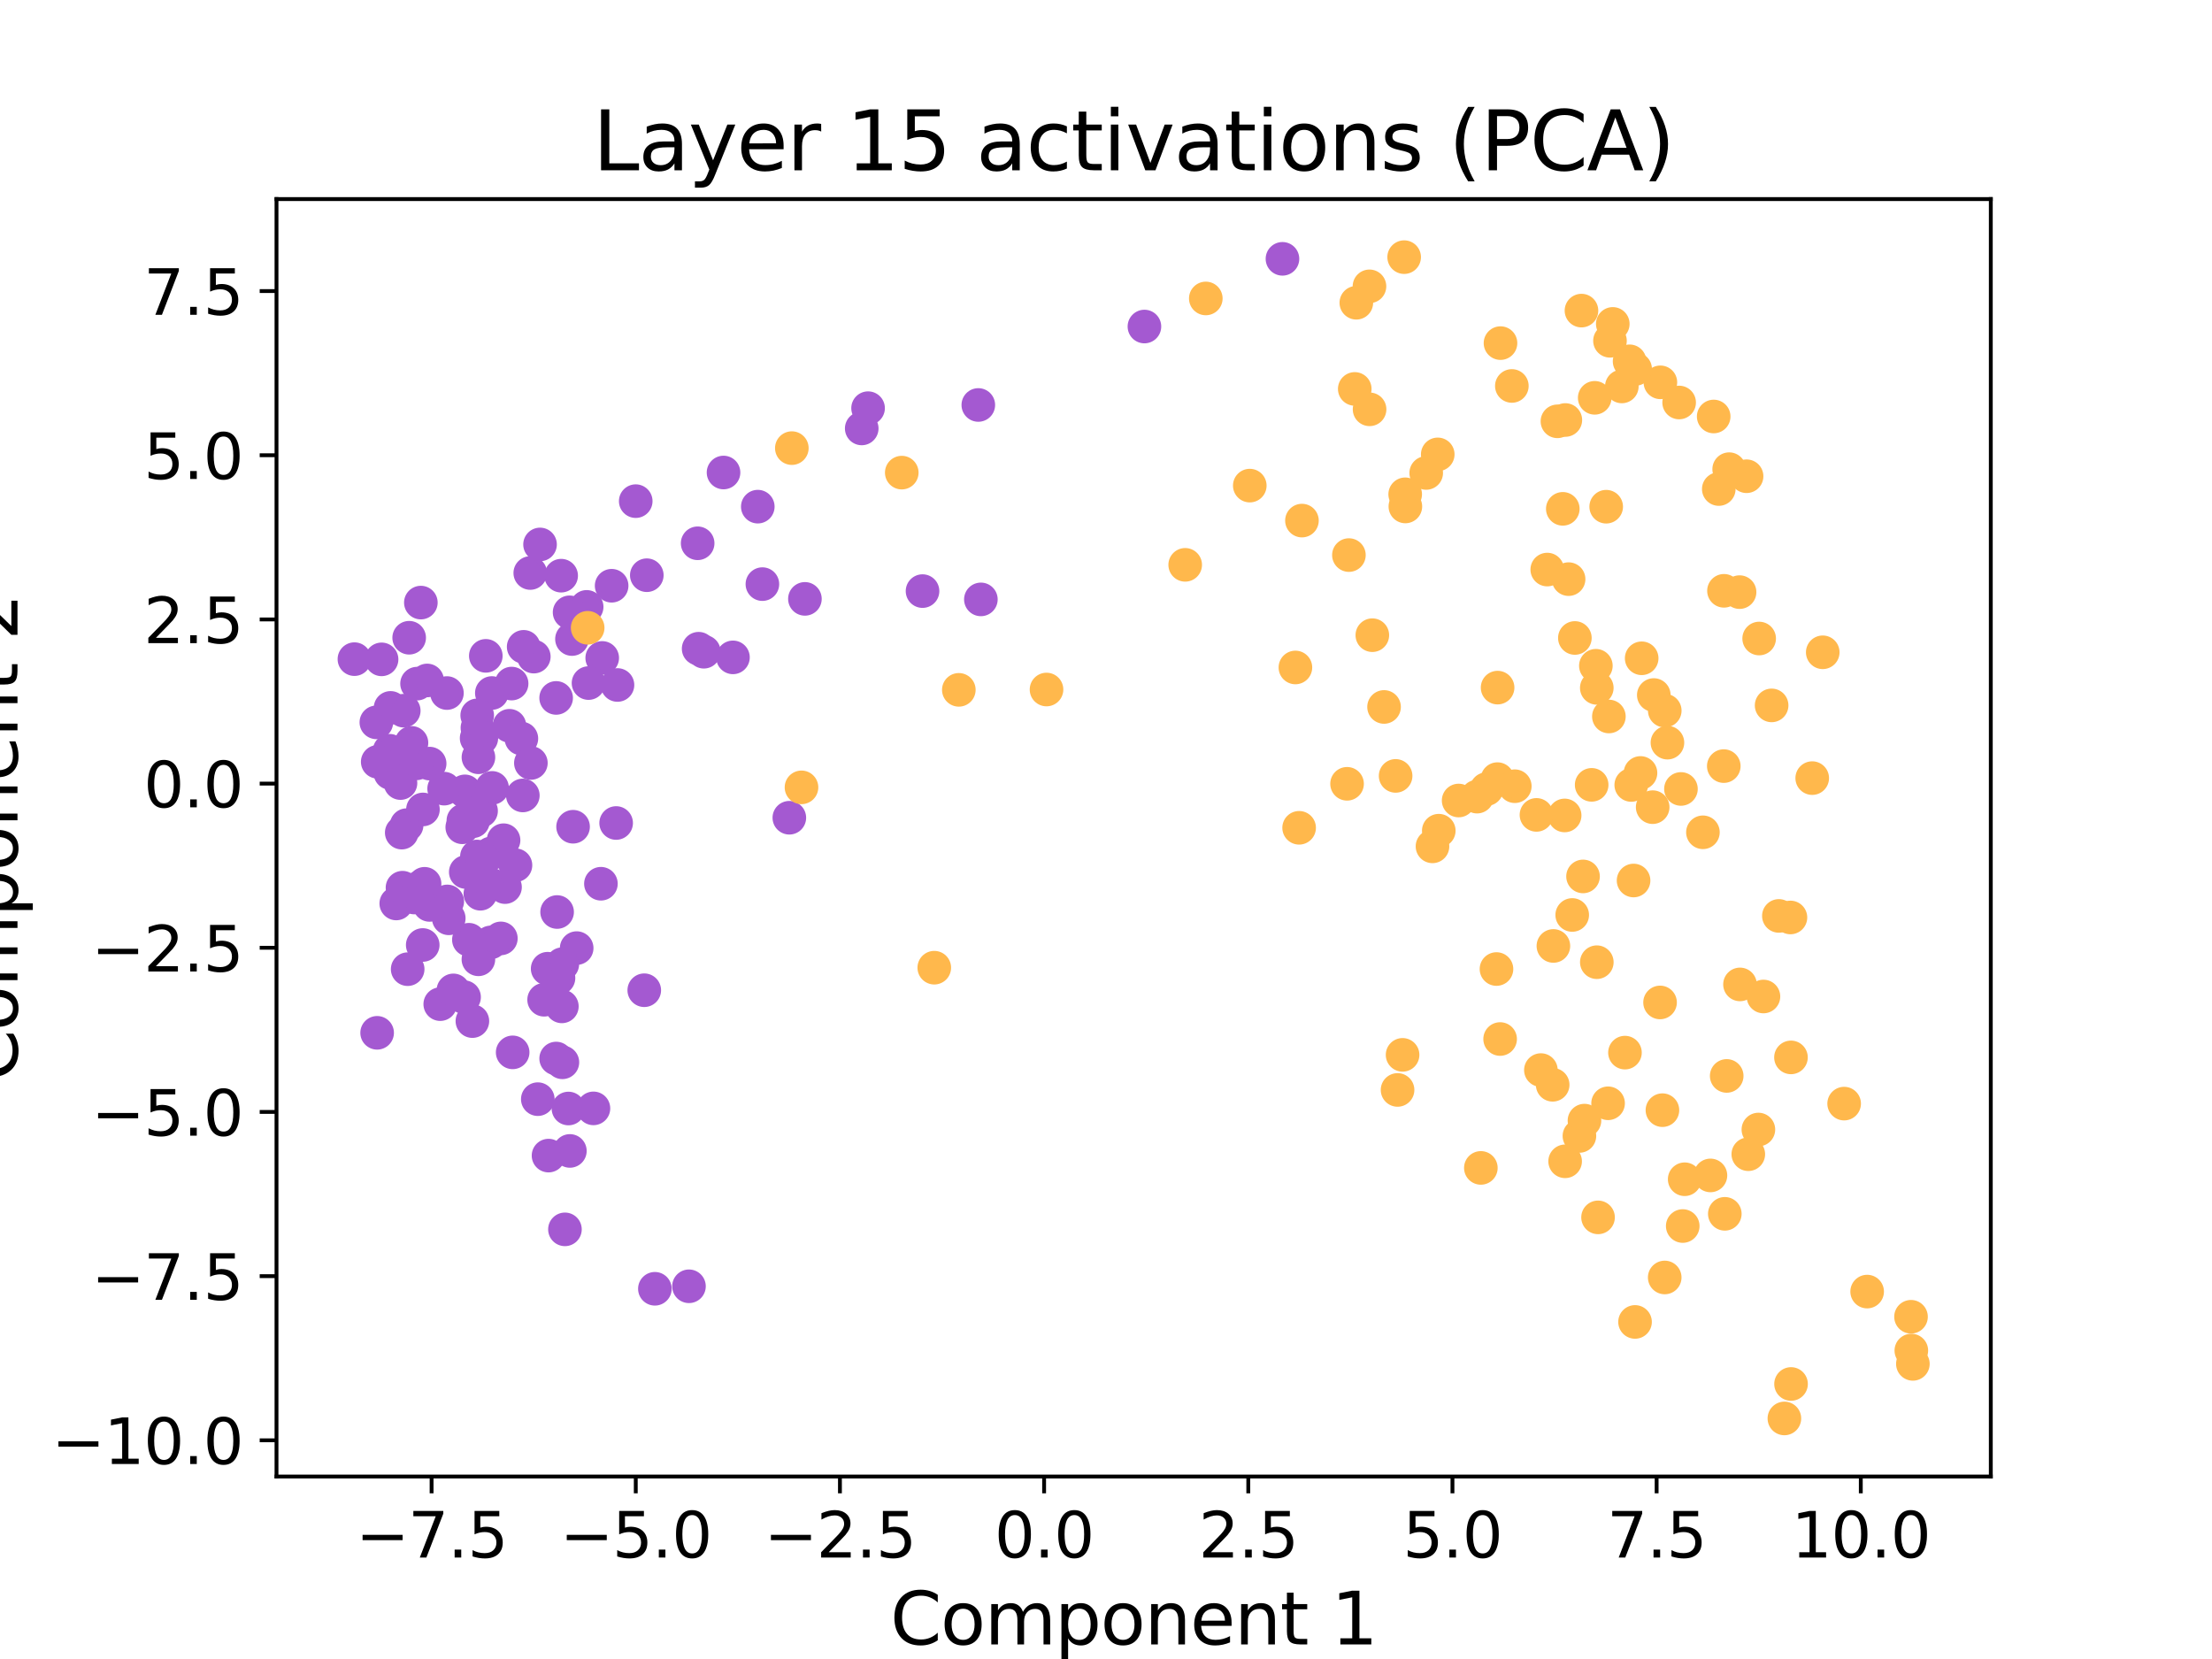 <?xml version="1.0" encoding="utf-8" standalone="no"?>
<!DOCTYPE svg PUBLIC "-//W3C//DTD SVG 1.1//EN"
  "http://www.w3.org/Graphics/SVG/1.1/DTD/svg11.dtd">
<svg xmlns:xlink="http://www.w3.org/1999/xlink" width="460.8pt" height="345.6pt" viewBox="0 0 460.8 345.6" xmlns="http://www.w3.org/2000/svg" version="1.1">
 <defs>
  <style type="text/css">*{stroke-linejoin: round; stroke-linecap: butt}</style>
 </defs>
 <g id="figure_1">
  <g id="patch_1">
   <path d="M 0 345.6 
L 460.8 345.6 
L 460.8 0 
L 0 0 
L 0 345.6 
z
" style="fill: none; opacity: 0"/>
  </g>
  <g id="axes_1">
   <g id="patch_2">
    <path d="M 57.6 307.584 
L 414.72 307.584 
L 414.72 41.472 
L 57.6 41.472 
L 57.6 307.584 
z
" style="fill: none"/>
   </g>
   <g id="PathCollection_1">
    <defs>
     <path id="meb4330d6ab" d="M 0 3 
C 0.796 3 1.559 2.684 2.121 2.121 
C 2.684 1.559 3 0.796 3 0 
C 3 -0.796 2.684 -1.559 2.121 -2.121 
C 1.559 -2.684 0.796 -3 0 -3 
C -0.796 -3 -1.559 -2.684 -2.121 -2.121 
C -2.684 -1.559 -3 -0.796 -3 0 
C -3 0.796 -2.684 1.559 -2.121 2.121 
C -1.559 2.684 -0.796 3 0 3 
z
" style="stroke: #a459d1"/>
    </defs>
    <g clip-path="url(#p51e35eb776)">
     <use xlink:href="#meb4330d6ab" x="97.677" y="195.766" style="fill: #a459d1; stroke: #a459d1"/>
     <use xlink:href="#meb4330d6ab" x="111.203" y="136.785" style="fill: #a459d1; stroke: #a459d1"/>
     <use xlink:href="#meb4330d6ab" x="88.867" y="186.98" style="fill: #a459d1; stroke: #a459d1"/>
     <use xlink:href="#meb4330d6ab" x="106.578" y="142.4" style="fill: #a459d1; stroke: #a459d1"/>
     <use xlink:href="#meb4330d6ab" x="96.676" y="207.724" style="fill: #a459d1; stroke: #a459d1"/>
     <use xlink:href="#meb4330d6ab" x="164.433" y="170.351" style="fill: #a459d1; stroke: #a459d1"/>
     <use xlink:href="#meb4330d6ab" x="117.157" y="221.298" style="fill: #a459d1; stroke: #a459d1"/>
     <use xlink:href="#meb4330d6ab" x="99.29" y="153.778" style="fill: #a459d1; stroke: #a459d1"/>
     <use xlink:href="#meb4330d6ab" x="96.298" y="172.338" style="fill: #a459d1; stroke: #a459d1"/>
     <use xlink:href="#meb4330d6ab" x="122.213" y="126.424" style="fill: #a459d1; stroke: #a459d1"/>
     <use xlink:href="#meb4330d6ab" x="102.458" y="144.368" style="fill: #a459d1; stroke: #a459d1"/>
     <use xlink:href="#meb4330d6ab" x="102.222" y="196.325" style="fill: #a459d1; stroke: #a459d1"/>
     <use xlink:href="#meb4330d6ab" x="167.679" y="124.756" style="fill: #a459d1; stroke: #a459d1"/>
     <use xlink:href="#meb4330d6ab" x="89.503" y="159.072" style="fill: #a459d1; stroke: #a459d1"/>
     <use xlink:href="#meb4330d6ab" x="117.045" y="209.647" style="fill: #a459d1; stroke: #a459d1"/>
     <use xlink:href="#meb4330d6ab" x="78.401" y="150.48" style="fill: #a459d1; stroke: #a459d1"/>
     <use xlink:href="#meb4330d6ab" x="93.486" y="191.302" style="fill: #a459d1; stroke: #a459d1"/>
     <use xlink:href="#meb4330d6ab" x="117.688" y="256.097" style="fill: #a459d1; stroke: #a459d1"/>
     <use xlink:href="#meb4330d6ab" x="99.66" y="199.841" style="fill: #a459d1; stroke: #a459d1"/>
     <use xlink:href="#meb4330d6ab" x="91.712" y="209.181" style="fill: #a459d1; stroke: #a459d1"/>
     <use xlink:href="#meb4330d6ab" x="118.658" y="127.557" style="fill: #a459d1; stroke: #a459d1"/>
     <use xlink:href="#meb4330d6ab" x="145.333" y="113.176" style="fill: #a459d1; stroke: #a459d1"/>
     <use xlink:href="#meb4330d6ab" x="132.435" y="104.398" style="fill: #a459d1; stroke: #a459d1"/>
     <use xlink:href="#meb4330d6ab" x="104.34" y="195.485" style="fill: #a459d1; stroke: #a459d1"/>
     <use xlink:href="#meb4330d6ab" x="106.125" y="151.193" style="fill: #a459d1; stroke: #a459d1"/>
     <use xlink:href="#meb4330d6ab" x="122.6" y="142.297" style="fill: #a459d1; stroke: #a459d1"/>
     <use xlink:href="#meb4330d6ab" x="179.513" y="89.252" style="fill: #a459d1; stroke: #a459d1"/>
     <use xlink:href="#meb4330d6ab" x="267.161" y="53.919" style="fill: #a459d1; stroke: #a459d1"/>
     <use xlink:href="#meb4330d6ab" x="81.36" y="147.467" style="fill: #a459d1; stroke: #a459d1"/>
     <use xlink:href="#meb4330d6ab" x="125.453" y="137.061" style="fill: #a459d1; stroke: #a459d1"/>
     <use xlink:href="#meb4330d6ab" x="125.183" y="184.099" style="fill: #a459d1; stroke: #a459d1"/>
     <use xlink:href="#meb4330d6ab" x="106.798" y="219.226" style="fill: #a459d1; stroke: #a459d1"/>
     <use xlink:href="#meb4330d6ab" x="157.862" y="105.544" style="fill: #a459d1; stroke: #a459d1"/>
     <use xlink:href="#meb4330d6ab" x="93.104" y="144.374" style="fill: #a459d1; stroke: #a459d1"/>
     <use xlink:href="#meb4330d6ab" x="113.349" y="208.266" style="fill: #a459d1; stroke: #a459d1"/>
     <use xlink:href="#meb4330d6ab" x="98.408" y="212.715" style="fill: #a459d1; stroke: #a459d1"/>
     <use xlink:href="#meb4330d6ab" x="84.109" y="148.053" style="fill: #a459d1; stroke: #a459d1"/>
     <use xlink:href="#meb4330d6ab" x="86.879" y="142.413" style="fill: #a459d1; stroke: #a459d1"/>
     <use xlink:href="#meb4330d6ab" x="118.415" y="230.923" style="fill: #a459d1; stroke: #a459d1"/>
     <use xlink:href="#meb4330d6ab" x="93.173" y="187.785" style="fill: #a459d1; stroke: #a459d1"/>
     <use xlink:href="#meb4330d6ab" x="238.405" y="68.023" style="fill: #a459d1; stroke: #a459d1"/>
     <use xlink:href="#meb4330d6ab" x="152.69" y="136.942" style="fill: #a459d1; stroke: #a459d1"/>
     <use xlink:href="#meb4330d6ab" x="87.672" y="125.53" style="fill: #a459d1; stroke: #a459d1"/>
     <use xlink:href="#meb4330d6ab" x="114.086" y="201.802" style="fill: #a459d1; stroke: #a459d1"/>
     <use xlink:href="#meb4330d6ab" x="119.151" y="133.126" style="fill: #a459d1; stroke: #a459d1"/>
     <use xlink:href="#meb4330d6ab" x="192.18" y="123.137" style="fill: #a459d1; stroke: #a459d1"/>
     <use xlink:href="#meb4330d6ab" x="99.412" y="149.024" style="fill: #a459d1; stroke: #a459d1"/>
     <use xlink:href="#meb4330d6ab" x="99.457" y="151.623" style="fill: #a459d1; stroke: #a459d1"/>
     <use xlink:href="#meb4330d6ab" x="115.854" y="145.391" style="fill: #a459d1; stroke: #a459d1"/>
     <use xlink:href="#meb4330d6ab" x="73.833" y="137.312" style="fill: #a459d1; stroke: #a459d1"/>
     <use xlink:href="#meb4330d6ab" x="101.203" y="136.625" style="fill: #a459d1; stroke: #a459d1"/>
     <use xlink:href="#meb4330d6ab" x="204.334" y="124.866" style="fill: #a459d1; stroke: #a459d1"/>
     <use xlink:href="#meb4330d6ab" x="97.028" y="181.655" style="fill: #a459d1; stroke: #a459d1"/>
     <use xlink:href="#meb4330d6ab" x="134.212" y="206.284" style="fill: #a459d1; stroke: #a459d1"/>
     <use xlink:href="#meb4330d6ab" x="107.382" y="180.241" style="fill: #a459d1; stroke: #a459d1"/>
     <use xlink:href="#meb4330d6ab" x="96.852" y="164.855" style="fill: #a459d1; stroke: #a459d1"/>
     <use xlink:href="#meb4330d6ab" x="100.067" y="186.185" style="fill: #a459d1; stroke: #a459d1"/>
     <use xlink:href="#meb4330d6ab" x="84.925" y="201.897" style="fill: #a459d1; stroke: #a459d1"/>
     <use xlink:href="#meb4330d6ab" x="127.415" y="122.02" style="fill: #a459d1; stroke: #a459d1"/>
     <use xlink:href="#meb4330d6ab" x="128.355" y="171.447" style="fill: #a459d1; stroke: #a459d1"/>
     <use xlink:href="#meb4330d6ab" x="89.48" y="188.511" style="fill: #a459d1; stroke: #a459d1"/>
     <use xlink:href="#meb4330d6ab" x="81.324" y="161.029" style="fill: #a459d1; stroke: #a459d1"/>
     <use xlink:href="#meb4330d6ab" x="110.592" y="158.943" style="fill: #a459d1; stroke: #a459d1"/>
     <use xlink:href="#meb4330d6ab" x="203.8" y="84.363" style="fill: #a459d1; stroke: #a459d1"/>
     <use xlink:href="#meb4330d6ab" x="78.563" y="215.155" style="fill: #a459d1; stroke: #a459d1"/>
     <use xlink:href="#meb4330d6ab" x="81.16" y="156.396" style="fill: #a459d1; stroke: #a459d1"/>
     <use xlink:href="#meb4330d6ab" x="110.465" y="119.367" style="fill: #a459d1; stroke: #a459d1"/>
     <use xlink:href="#meb4330d6ab" x="94.447" y="206.317" style="fill: #a459d1; stroke: #a459d1"/>
     <use xlink:href="#meb4330d6ab" x="112.501" y="113.419" style="fill: #a459d1; stroke: #a459d1"/>
     <use xlink:href="#meb4330d6ab" x="96.528" y="170.932" style="fill: #a459d1; stroke: #a459d1"/>
     <use xlink:href="#meb4330d6ab" x="108.613" y="153.85" style="fill: #a459d1; stroke: #a459d1"/>
     <use xlink:href="#meb4330d6ab" x="116.056" y="189.989" style="fill: #a459d1; stroke: #a459d1"/>
     <use xlink:href="#meb4330d6ab" x="115.858" y="220.511" style="fill: #a459d1; stroke: #a459d1"/>
     <use xlink:href="#meb4330d6ab" x="180.837" y="85.03" style="fill: #a459d1; stroke: #a459d1"/>
     <use xlink:href="#meb4330d6ab" x="88.062" y="196.86" style="fill: #a459d1; stroke: #a459d1"/>
     <use xlink:href="#meb4330d6ab" x="78.686" y="158.701" style="fill: #a459d1; stroke: #a459d1"/>
     <use xlink:href="#meb4330d6ab" x="145.54" y="135.14" style="fill: #a459d1; stroke: #a459d1"/>
     <use xlink:href="#meb4330d6ab" x="112.034" y="228.975" style="fill: #a459d1; stroke: #a459d1"/>
     <use xlink:href="#meb4330d6ab" x="85.238" y="132.853" style="fill: #a459d1; stroke: #a459d1"/>
     <use xlink:href="#meb4330d6ab" x="99.348" y="178.426" style="fill: #a459d1; stroke: #a459d1"/>
     <use xlink:href="#meb4330d6ab" x="123.626" y="230.895" style="fill: #a459d1; stroke: #a459d1"/>
     <use xlink:href="#meb4330d6ab" x="102.51" y="164.134" style="fill: #a459d1; stroke: #a459d1"/>
     <use xlink:href="#meb4330d6ab" x="84.71" y="171.894" style="fill: #a459d1; stroke: #a459d1"/>
     <use xlink:href="#meb4330d6ab" x="98.537" y="171.077" style="fill: #a459d1; stroke: #a459d1"/>
     <use xlink:href="#meb4330d6ab" x="100.273" y="153.771" style="fill: #a459d1; stroke: #a459d1"/>
     <use xlink:href="#meb4330d6ab" x="83.689" y="173.451" style="fill: #a459d1; stroke: #a459d1"/>
     <use xlink:href="#meb4330d6ab" x="100.217" y="168.925" style="fill: #a459d1; stroke: #a459d1"/>
     <use xlink:href="#meb4330d6ab" x="143.526" y="267.957" style="fill: #a459d1; stroke: #a459d1"/>
     <use xlink:href="#meb4330d6ab" x="116.899" y="119.923" style="fill: #a459d1; stroke: #a459d1"/>
     <use xlink:href="#meb4330d6ab" x="79.49" y="137.356" style="fill: #a459d1; stroke: #a459d1"/>
     <use xlink:href="#meb4330d6ab" x="99.667" y="157.755" style="fill: #a459d1; stroke: #a459d1"/>
     <use xlink:href="#meb4330d6ab" x="128.632" y="142.696" style="fill: #a459d1; stroke: #a459d1"/>
     <use xlink:href="#meb4330d6ab" x="134.741" y="119.828" style="fill: #a459d1; stroke: #a459d1"/>
     <use xlink:href="#meb4330d6ab" x="119.383" y="172.226" style="fill: #a459d1; stroke: #a459d1"/>
     <use xlink:href="#meb4330d6ab" x="88.983" y="141.752" style="fill: #a459d1; stroke: #a459d1"/>
     <use xlink:href="#meb4330d6ab" x="120.133" y="197.508" style="fill: #a459d1; stroke: #a459d1"/>
     <use xlink:href="#meb4330d6ab" x="105.206" y="184.799" style="fill: #a459d1; stroke: #a459d1"/>
     <use xlink:href="#meb4330d6ab" x="146.623" y="135.768" style="fill: #a459d1; stroke: #a459d1"/>
     <use xlink:href="#meb4330d6ab" x="150.725" y="98.433" style="fill: #a459d1; stroke: #a459d1"/>
     <use xlink:href="#meb4330d6ab" x="88.445" y="184.11" style="fill: #a459d1; stroke: #a459d1"/>
     <use xlink:href="#meb4330d6ab" x="82.549" y="188.21" style="fill: #a459d1; stroke: #a459d1"/>
     <use xlink:href="#meb4330d6ab" x="116.345" y="203.749" style="fill: #a459d1; stroke: #a459d1"/>
     <use xlink:href="#meb4330d6ab" x="102.28" y="177.792" style="fill: #a459d1; stroke: #a459d1"/>
     <use xlink:href="#meb4330d6ab" x="87.216" y="184.958" style="fill: #a459d1; stroke: #a459d1"/>
     <use xlink:href="#meb4330d6ab" x="83.847" y="184.924" style="fill: #a459d1; stroke: #a459d1"/>
     <use xlink:href="#meb4330d6ab" x="88.109" y="168.623" style="fill: #a459d1; stroke: #a459d1"/>
     <use xlink:href="#meb4330d6ab" x="86.282" y="186.966" style="fill: #a459d1; stroke: #a459d1"/>
     <use xlink:href="#meb4330d6ab" x="109.089" y="134.746" style="fill: #a459d1; stroke: #a459d1"/>
     <use xlink:href="#meb4330d6ab" x="108.915" y="165.705" style="fill: #a459d1; stroke: #a459d1"/>
     <use xlink:href="#meb4330d6ab" x="86.742" y="159.024" style="fill: #a459d1; stroke: #a459d1"/>
     <use xlink:href="#meb4330d6ab" x="117.141" y="200.857" style="fill: #a459d1; stroke: #a459d1"/>
     <use xlink:href="#meb4330d6ab" x="158.821" y="121.683" style="fill: #a459d1; stroke: #a459d1"/>
     <use xlink:href="#meb4330d6ab" x="136.425" y="268.477" style="fill: #a459d1; stroke: #a459d1"/>
     <use xlink:href="#meb4330d6ab" x="102.229" y="184.236" style="fill: #a459d1; stroke: #a459d1"/>
     <use xlink:href="#meb4330d6ab" x="104.902" y="175.032" style="fill: #a459d1; stroke: #a459d1"/>
     <use xlink:href="#meb4330d6ab" x="118.717" y="239.761" style="fill: #a459d1; stroke: #a459d1"/>
     <use xlink:href="#meb4330d6ab" x="114.268" y="240.734" style="fill: #a459d1; stroke: #a459d1"/>
     <use xlink:href="#meb4330d6ab" x="85.716" y="154.75" style="fill: #a459d1; stroke: #a459d1"/>
     <use xlink:href="#meb4330d6ab" x="83.429" y="163.127" style="fill: #a459d1; stroke: #a459d1"/>
     <use xlink:href="#meb4330d6ab" x="92.522" y="164.29" style="fill: #a459d1; stroke: #a459d1"/>
    </g>
   </g>
   <g id="PathCollection_2">
    <defs>
     <path id="m30cbdab232" d="M 0 3 
C 0.796 3 1.559 2.684 2.121 2.121 
C 2.684 1.559 3 0.796 3 0 
C 3 -0.796 2.684 -1.559 2.121 -2.121 
C 1.559 -2.684 0.796 -3 0 -3 
C -0.796 -3 -1.559 -2.684 -2.121 -2.121 
C -2.684 -1.559 -3 -0.796 -3 0 
C -3 0.796 -2.684 1.559 -2.121 2.121 
C -1.559 2.684 -0.796 3 0 3 
z
" style="stroke: #ffb84c"/>
    </defs>
    <g clip-path="url(#p51e35eb776)">
     <use xlink:href="#m30cbdab232" x="303.861" y="166.761" style="fill: #ffb84c; stroke: #ffb84c"/>
     <use xlink:href="#m30cbdab232" x="344.282" y="168.146" style="fill: #ffb84c; stroke: #ffb84c"/>
     <use xlink:href="#m30cbdab232" x="332.449" y="138.691" style="fill: #ffb84c; stroke: #ffb84c"/>
     <use xlink:href="#m30cbdab232" x="280.617" y="163.28" style="fill: #ffb84c; stroke: #ffb84c"/>
     <use xlink:href="#m30cbdab232" x="367.359" y="207.59" style="fill: #ffb84c; stroke: #ffb84c"/>
     <use xlink:href="#m30cbdab232" x="332.646" y="200.444" style="fill: #ffb84c; stroke: #ffb84c"/>
     <use xlink:href="#m30cbdab232" x="346.791" y="266.12" style="fill: #ffb84c; stroke: #ffb84c"/>
     <use xlink:href="#m30cbdab232" x="344.515" y="144.788" style="fill: #ffb84c; stroke: #ffb84c"/>
     <use xlink:href="#m30cbdab232" x="345.888" y="79.646" style="fill: #ffb84c; stroke: #ffb84c"/>
     <use xlink:href="#m30cbdab232" x="299.507" y="94.657" style="fill: #ffb84c; stroke: #ffb84c"/>
     <use xlink:href="#m30cbdab232" x="269.857" y="139.046" style="fill: #ffb84c; stroke: #ffb84c"/>
     <use xlink:href="#m30cbdab232" x="398.165" y="281.346" style="fill: #ffb84c; stroke: #ffb84c"/>
     <use xlink:href="#m30cbdab232" x="340.631" y="76.872" style="fill: #ffb84c; stroke: #ffb84c"/>
     <use xlink:href="#m30cbdab232" x="325.944" y="169.871" style="fill: #ffb84c; stroke: #ffb84c"/>
     <use xlink:href="#m30cbdab232" x="334.993" y="229.835" style="fill: #ffb84c; stroke: #ffb84c"/>
     <use xlink:href="#m30cbdab232" x="329.776" y="182.576" style="fill: #ffb84c; stroke: #ffb84c"/>
     <use xlink:href="#m30cbdab232" x="323.451" y="225.981" style="fill: #ffb84c; stroke: #ffb84c"/>
     <use xlink:href="#m30cbdab232" x="371.72" y="295.488" style="fill: #ffb84c; stroke: #ffb84c"/>
     <use xlink:href="#m30cbdab232" x="362.472" y="205.072" style="fill: #ffb84c; stroke: #ffb84c"/>
     <use xlink:href="#m30cbdab232" x="330.073" y="233.447" style="fill: #ffb84c; stroke: #ffb84c"/>
     <use xlink:href="#m30cbdab232" x="335.972" y="67.476" style="fill: #ffb84c; stroke: #ffb84c"/>
     <use xlink:href="#m30cbdab232" x="285.308" y="85.269" style="fill: #ffb84c; stroke: #ffb84c"/>
     <use xlink:href="#m30cbdab232" x="282.22" y="81.021" style="fill: #ffb84c; stroke: #ffb84c"/>
     <use xlink:href="#m30cbdab232" x="260.353" y="101.162" style="fill: #ffb84c; stroke: #ffb84c"/>
     <use xlink:href="#m30cbdab232" x="292.727" y="102.971" style="fill: #ffb84c; stroke: #ffb84c"/>
     <use xlink:href="#m30cbdab232" x="329.449" y="64.705" style="fill: #ffb84c; stroke: #ffb84c"/>
     <use xlink:href="#m30cbdab232" x="285.287" y="59.65" style="fill: #ffb84c; stroke: #ffb84c"/>
     <use xlink:href="#m30cbdab232" x="292.512" y="53.568" style="fill: #ffb84c; stroke: #ffb84c"/>
     <use xlink:href="#m30cbdab232" x="122.423" y="130.781" style="fill: #ffb84c; stroke: #ffb84c"/>
     <use xlink:href="#m30cbdab232" x="359.095" y="159.593" style="fill: #ffb84c; stroke: #ffb84c"/>
     <use xlink:href="#m30cbdab232" x="311.943" y="162.306" style="fill: #ffb84c; stroke: #ffb84c"/>
     <use xlink:href="#m30cbdab232" x="338.509" y="219.279" style="fill: #ffb84c; stroke: #ffb84c"/>
     <use xlink:href="#m30cbdab232" x="285.882" y="132.321" style="fill: #ffb84c; stroke: #ffb84c"/>
     <use xlink:href="#m30cbdab232" x="320.073" y="169.757" style="fill: #ffb84c; stroke: #ffb84c"/>
     <use xlink:href="#m30cbdab232" x="194.627" y="201.588" style="fill: #ffb84c; stroke: #ffb84c"/>
     <use xlink:href="#m30cbdab232" x="270.632" y="172.446" style="fill: #ffb84c; stroke: #ffb84c"/>
     <use xlink:href="#m30cbdab232" x="332.641" y="143.297" style="fill: #ffb84c; stroke: #ffb84c"/>
     <use xlink:href="#m30cbdab232" x="326.768" y="120.644" style="fill: #ffb84c; stroke: #ffb84c"/>
     <use xlink:href="#m30cbdab232" x="340.609" y="275.384" style="fill: #ffb84c; stroke: #ffb84c"/>
     <use xlink:href="#m30cbdab232" x="370.573" y="190.804" style="fill: #ffb84c; stroke: #ffb84c"/>
     <use xlink:href="#m30cbdab232" x="282.548" y="63.071" style="fill: #ffb84c; stroke: #ffb84c"/>
     <use xlink:href="#m30cbdab232" x="326.089" y="87.494" style="fill: #ffb84c; stroke: #ffb84c"/>
     <use xlink:href="#m30cbdab232" x="341.745" y="161.023" style="fill: #ffb84c; stroke: #ffb84c"/>
     <use xlink:href="#m30cbdab232" x="350.172" y="164.354" style="fill: #ffb84c; stroke: #ffb84c"/>
     <use xlink:href="#m30cbdab232" x="377.519" y="162.096" style="fill: #ffb84c; stroke: #ffb84c"/>
     <use xlink:href="#m30cbdab232" x="349.795" y="83.848" style="fill: #ffb84c; stroke: #ffb84c"/>
     <use xlink:href="#m30cbdab232" x="271.22" y="108.449" style="fill: #ffb84c; stroke: #ffb84c"/>
     <use xlink:href="#m30cbdab232" x="307.702" y="165.954" style="fill: #ffb84c; stroke: #ffb84c"/>
     <use xlink:href="#m30cbdab232" x="325.56" y="106" style="fill: #ffb84c; stroke: #ffb84c"/>
     <use xlink:href="#m30cbdab232" x="337.856" y="80.502" style="fill: #ffb84c; stroke: #ffb84c"/>
     <use xlink:href="#m30cbdab232" x="324.442" y="87.769" style="fill: #ffb84c; stroke: #ffb84c"/>
     <use xlink:href="#m30cbdab232" x="359.136" y="123.077" style="fill: #ffb84c; stroke: #ffb84c"/>
     <use xlink:href="#m30cbdab232" x="346.315" y="231.269" style="fill: #ffb84c; stroke: #ffb84c"/>
     <use xlink:href="#m30cbdab232" x="373.092" y="220.275" style="fill: #ffb84c; stroke: #ffb84c"/>
     <use xlink:href="#m30cbdab232" x="308.489" y="243.297" style="fill: #ffb84c; stroke: #ffb84c"/>
     <use xlink:href="#m30cbdab232" x="288.324" y="147.271" style="fill: #ffb84c; stroke: #ffb84c"/>
     <use xlink:href="#m30cbdab232" x="311.977" y="143.242" style="fill: #ffb84c; stroke: #ffb84c"/>
     <use xlink:href="#m30cbdab232" x="359.704" y="224.135" style="fill: #ffb84c; stroke: #ffb84c"/>
     <use xlink:href="#m30cbdab232" x="363.844" y="99.21" style="fill: #ffb84c; stroke: #ffb84c"/>
     <use xlink:href="#m30cbdab232" x="315.56" y="163.783" style="fill: #ffb84c; stroke: #ffb84c"/>
     <use xlink:href="#m30cbdab232" x="320.996" y="222.916" style="fill: #ffb84c; stroke: #ffb84c"/>
     <use xlink:href="#m30cbdab232" x="379.711" y="135.885" style="fill: #ffb84c; stroke: #ffb84c"/>
     <use xlink:href="#m30cbdab232" x="328.074" y="132.901" style="fill: #ffb84c; stroke: #ffb84c"/>
     <use xlink:href="#m30cbdab232" x="339.474" y="75.268" style="fill: #ffb84c; stroke: #ffb84c"/>
     <use xlink:href="#m30cbdab232" x="292.184" y="219.746" style="fill: #ffb84c; stroke: #ffb84c"/>
     <use xlink:href="#m30cbdab232" x="341.991" y="137.133" style="fill: #ffb84c; stroke: #ffb84c"/>
     <use xlink:href="#m30cbdab232" x="312.581" y="71.477" style="fill: #ffb84c; stroke: #ffb84c"/>
     <use xlink:href="#m30cbdab232" x="329.021" y="236.64" style="fill: #ffb84c; stroke: #ffb84c"/>
     <use xlink:href="#m30cbdab232" x="356.993" y="86.763" style="fill: #ffb84c; stroke: #ffb84c"/>
     <use xlink:href="#m30cbdab232" x="345.821" y="208.828" style="fill: #ffb84c; stroke: #ffb84c"/>
     <use xlink:href="#m30cbdab232" x="339.819" y="163.525" style="fill: #ffb84c; stroke: #ffb84c"/>
     <use xlink:href="#m30cbdab232" x="362.384" y="123.35" style="fill: #ffb84c; stroke: #ffb84c"/>
     <use xlink:href="#m30cbdab232" x="356.317" y="244.863" style="fill: #ffb84c; stroke: #ffb84c"/>
     <use xlink:href="#m30cbdab232" x="251.19" y="62.173" style="fill: #ffb84c; stroke: #ffb84c"/>
     <use xlink:href="#m30cbdab232" x="384.169" y="229.903" style="fill: #ffb84c; stroke: #ffb84c"/>
     <use xlink:href="#m30cbdab232" x="218.009" y="143.64" style="fill: #ffb84c; stroke: #ffb84c"/>
     <use xlink:href="#m30cbdab232" x="334.6" y="105.556" style="fill: #ffb84c; stroke: #ffb84c"/>
     <use xlink:href="#m30cbdab232" x="366.305" y="235.302" style="fill: #ffb84c; stroke: #ffb84c"/>
     <use xlink:href="#m30cbdab232" x="360.219" y="97.736" style="fill: #ffb84c; stroke: #ffb84c"/>
     <use xlink:href="#m30cbdab232" x="311.744" y="201.868" style="fill: #ffb84c; stroke: #ffb84c"/>
     <use xlink:href="#m30cbdab232" x="332.903" y="253.601" style="fill: #ffb84c; stroke: #ffb84c"/>
     <use xlink:href="#m30cbdab232" x="398.099" y="274.306" style="fill: #ffb84c; stroke: #ffb84c"/>
     <use xlink:href="#m30cbdab232" x="299.724" y="173.049" style="fill: #ffb84c; stroke: #ffb84c"/>
     <use xlink:href="#m30cbdab232" x="199.742" y="143.708" style="fill: #ffb84c; stroke: #ffb84c"/>
     <use xlink:href="#m30cbdab232" x="340.302" y="183.426" style="fill: #ffb84c; stroke: #ffb84c"/>
     <use xlink:href="#m30cbdab232" x="323.601" y="197.06" style="fill: #ffb84c; stroke: #ffb84c"/>
     <use xlink:href="#m30cbdab232" x="388.961" y="269.06" style="fill: #ffb84c; stroke: #ffb84c"/>
     <use xlink:href="#m30cbdab232" x="364.203" y="240.443" style="fill: #ffb84c; stroke: #ffb84c"/>
     <use xlink:href="#m30cbdab232" x="164.953" y="93.352" style="fill: #ffb84c; stroke: #ffb84c"/>
     <use xlink:href="#m30cbdab232" x="314.946" y="80.402" style="fill: #ffb84c; stroke: #ffb84c"/>
     <use xlink:href="#m30cbdab232" x="298.414" y="176.312" style="fill: #ffb84c; stroke: #ffb84c"/>
     <use xlink:href="#m30cbdab232" x="281.003" y="115.633" style="fill: #ffb84c; stroke: #ffb84c"/>
     <use xlink:href="#m30cbdab232" x="322.322" y="118.65" style="fill: #ffb84c; stroke: #ffb84c"/>
     <use xlink:href="#m30cbdab232" x="335.388" y="70.995" style="fill: #ffb84c; stroke: #ffb84c"/>
     <use xlink:href="#m30cbdab232" x="246.898" y="117.666" style="fill: #ffb84c; stroke: #ffb84c"/>
     <use xlink:href="#m30cbdab232" x="373.107" y="288.308" style="fill: #ffb84c; stroke: #ffb84c"/>
     <use xlink:href="#m30cbdab232" x="372.981" y="191.125" style="fill: #ffb84c; stroke: #ffb84c"/>
     <use xlink:href="#m30cbdab232" x="292.763" y="105.504" style="fill: #ffb84c; stroke: #ffb84c"/>
     <use xlink:href="#m30cbdab232" x="187.854" y="98.456" style="fill: #ffb84c; stroke: #ffb84c"/>
     <use xlink:href="#m30cbdab232" x="312.503" y="216.448" style="fill: #ffb84c; stroke: #ffb84c"/>
     <use xlink:href="#m30cbdab232" x="309.68" y="164.386" style="fill: #ffb84c; stroke: #ffb84c"/>
     <use xlink:href="#m30cbdab232" x="350.95" y="245.658" style="fill: #ffb84c; stroke: #ffb84c"/>
     <use xlink:href="#m30cbdab232" x="327.522" y="190.606" style="fill: #ffb84c; stroke: #ffb84c"/>
     <use xlink:href="#m30cbdab232" x="332.207" y="82.873" style="fill: #ffb84c; stroke: #ffb84c"/>
     <use xlink:href="#m30cbdab232" x="331.571" y="163.498" style="fill: #ffb84c; stroke: #ffb84c"/>
     <use xlink:href="#m30cbdab232" x="326.046" y="241.92" style="fill: #ffb84c; stroke: #ffb84c"/>
     <use xlink:href="#m30cbdab232" x="166.966" y="164.021" style="fill: #ffb84c; stroke: #ffb84c"/>
     <use xlink:href="#m30cbdab232" x="369.062" y="146.947" style="fill: #ffb84c; stroke: #ffb84c"/>
     <use xlink:href="#m30cbdab232" x="335.16" y="149.257" style="fill: #ffb84c; stroke: #ffb84c"/>
     <use xlink:href="#m30cbdab232" x="366.466" y="133.015" style="fill: #ffb84c; stroke: #ffb84c"/>
     <use xlink:href="#m30cbdab232" x="359.31" y="252.861" style="fill: #ffb84c; stroke: #ffb84c"/>
     <use xlink:href="#m30cbdab232" x="297.106" y="98.525" style="fill: #ffb84c; stroke: #ffb84c"/>
     <use xlink:href="#m30cbdab232" x="350.545" y="255.406" style="fill: #ffb84c; stroke: #ffb84c"/>
     <use xlink:href="#m30cbdab232" x="354.751" y="173.383" style="fill: #ffb84c; stroke: #ffb84c"/>
     <use xlink:href="#m30cbdab232" x="398.487" y="284.12" style="fill: #ffb84c; stroke: #ffb84c"/>
     <use xlink:href="#m30cbdab232" x="347.358" y="154.708" style="fill: #ffb84c; stroke: #ffb84c"/>
     <use xlink:href="#m30cbdab232" x="291.137" y="227.054" style="fill: #ffb84c; stroke: #ffb84c"/>
     <use xlink:href="#m30cbdab232" x="346.8" y="148.036" style="fill: #ffb84c; stroke: #ffb84c"/>
     <use xlink:href="#m30cbdab232" x="290.733" y="161.634" style="fill: #ffb84c; stroke: #ffb84c"/>
     <use xlink:href="#m30cbdab232" x="358.054" y="101.876" style="fill: #ffb84c; stroke: #ffb84c"/>
    </g>
   </g>
   <g id="matplotlib.axis_1">
    <g id="xtick_1">
     <g id="line2d_1">
      <defs>
       <path id="m6af729a5ad" d="M 0 0 
L 0 3.5 
" style="stroke: #000000; stroke-width: 0.8"/>
      </defs>
      <g>
       <use xlink:href="#m6af729a5ad" x="89.908" y="307.584" style="stroke: #000000; stroke-width: 0.8"/>
      </g>
     </g>
     <g id="text_1">
      <!-- −7.5 -->
      <g transform="translate(74.124 324.462) scale(0.13 -0.13)">
       <defs>
        <path id="DejaVuSans-2212" d="M 678 2272 
L 4684 2272 
L 4684 1741 
L 678 1741 
L 678 2272 
z
" transform="scale(0.016)"/>
        <path id="DejaVuSans-37" d="M 525 4666 
L 3525 4666 
L 3525 4397 
L 1831 0 
L 1172 0 
L 2766 4134 
L 525 4134 
L 525 4666 
z
" transform="scale(0.016)"/>
        <path id="DejaVuSans-2e" d="M 684 794 
L 1344 794 
L 1344 0 
L 684 0 
L 684 794 
z
" transform="scale(0.016)"/>
        <path id="DejaVuSans-35" d="M 691 4666 
L 3169 4666 
L 3169 4134 
L 1269 4134 
L 1269 2991 
Q 1406 3038 1543 3061 
Q 1681 3084 1819 3084 
Q 2600 3084 3056 2656 
Q 3513 2228 3513 1497 
Q 3513 744 3044 326 
Q 2575 -91 1722 -91 
Q 1428 -91 1123 -41 
Q 819 9 494 109 
L 494 744 
Q 775 591 1075 516 
Q 1375 441 1709 441 
Q 2250 441 2565 725 
Q 2881 1009 2881 1497 
Q 2881 1984 2565 2268 
Q 2250 2553 1709 2553 
Q 1456 2553 1204 2497 
Q 953 2441 691 2322 
L 691 4666 
z
" transform="scale(0.016)"/>
       </defs>
       <use xlink:href="#DejaVuSans-2212"/>
       <use xlink:href="#DejaVuSans-37" transform="translate(83.789 0)"/>
       <use xlink:href="#DejaVuSans-2e" transform="translate(147.412 0)"/>
       <use xlink:href="#DejaVuSans-35" transform="translate(179.199 0)"/>
      </g>
     </g>
    </g>
    <g id="xtick_2">
     <g id="line2d_2">
      <g>
       <use xlink:href="#m6af729a5ad" x="132.441" y="307.584" style="stroke: #000000; stroke-width: 0.8"/>
      </g>
     </g>
     <g id="text_2">
      <!-- −5.0 -->
      <g transform="translate(116.657 324.462) scale(0.13 -0.13)">
       <defs>
        <path id="DejaVuSans-30" d="M 2034 4250 
Q 1547 4250 1301 3770 
Q 1056 3291 1056 2328 
Q 1056 1369 1301 889 
Q 1547 409 2034 409 
Q 2525 409 2770 889 
Q 3016 1369 3016 2328 
Q 3016 3291 2770 3770 
Q 2525 4250 2034 4250 
z
M 2034 4750 
Q 2819 4750 3233 4129 
Q 3647 3509 3647 2328 
Q 3647 1150 3233 529 
Q 2819 -91 2034 -91 
Q 1250 -91 836 529 
Q 422 1150 422 2328 
Q 422 3509 836 4129 
Q 1250 4750 2034 4750 
z
" transform="scale(0.016)"/>
       </defs>
       <use xlink:href="#DejaVuSans-2212"/>
       <use xlink:href="#DejaVuSans-35" transform="translate(83.789 0)"/>
       <use xlink:href="#DejaVuSans-2e" transform="translate(147.412 0)"/>
       <use xlink:href="#DejaVuSans-30" transform="translate(179.199 0)"/>
      </g>
     </g>
    </g>
    <g id="xtick_3">
     <g id="line2d_3">
      <g>
       <use xlink:href="#m6af729a5ad" x="174.974" y="307.584" style="stroke: #000000; stroke-width: 0.8"/>
      </g>
     </g>
     <g id="text_3">
      <!-- −2.5 -->
      <g transform="translate(159.19 324.462) scale(0.13 -0.13)">
       <defs>
        <path id="DejaVuSans-32" d="M 1228 531 
L 3431 531 
L 3431 0 
L 469 0 
L 469 531 
Q 828 903 1448 1529 
Q 2069 2156 2228 2338 
Q 2531 2678 2651 2914 
Q 2772 3150 2772 3378 
Q 2772 3750 2511 3984 
Q 2250 4219 1831 4219 
Q 1534 4219 1204 4116 
Q 875 4013 500 3803 
L 500 4441 
Q 881 4594 1212 4672 
Q 1544 4750 1819 4750 
Q 2544 4750 2975 4387 
Q 3406 4025 3406 3419 
Q 3406 3131 3298 2873 
Q 3191 2616 2906 2266 
Q 2828 2175 2409 1742 
Q 1991 1309 1228 531 
z
" transform="scale(0.016)"/>
       </defs>
       <use xlink:href="#DejaVuSans-2212"/>
       <use xlink:href="#DejaVuSans-32" transform="translate(83.789 0)"/>
       <use xlink:href="#DejaVuSans-2e" transform="translate(147.412 0)"/>
       <use xlink:href="#DejaVuSans-35" transform="translate(179.199 0)"/>
      </g>
     </g>
    </g>
    <g id="xtick_4">
     <g id="line2d_4">
      <g>
       <use xlink:href="#m6af729a5ad" x="217.507" y="307.584" style="stroke: #000000; stroke-width: 0.8"/>
      </g>
     </g>
     <g id="text_4">
      <!-- 0.0 -->
      <g transform="translate(207.17 324.462) scale(0.13 -0.13)">
       <use xlink:href="#DejaVuSans-30"/>
       <use xlink:href="#DejaVuSans-2e" transform="translate(63.623 0)"/>
       <use xlink:href="#DejaVuSans-30" transform="translate(95.41 0)"/>
      </g>
     </g>
    </g>
    <g id="xtick_5">
     <g id="line2d_5">
      <g>
       <use xlink:href="#m6af729a5ad" x="260.04" y="307.584" style="stroke: #000000; stroke-width: 0.8"/>
      </g>
     </g>
     <g id="text_5">
      <!-- 2.5 -->
      <g transform="translate(249.702 324.462) scale(0.13 -0.13)">
       <use xlink:href="#DejaVuSans-32"/>
       <use xlink:href="#DejaVuSans-2e" transform="translate(63.623 0)"/>
       <use xlink:href="#DejaVuSans-35" transform="translate(95.41 0)"/>
      </g>
     </g>
    </g>
    <g id="xtick_6">
     <g id="line2d_6">
      <g>
       <use xlink:href="#m6af729a5ad" x="302.572" y="307.584" style="stroke: #000000; stroke-width: 0.8"/>
      </g>
     </g>
     <g id="text_6">
      <!-- 5.0 -->
      <g transform="translate(292.235 324.462) scale(0.13 -0.13)">
       <use xlink:href="#DejaVuSans-35"/>
       <use xlink:href="#DejaVuSans-2e" transform="translate(63.623 0)"/>
       <use xlink:href="#DejaVuSans-30" transform="translate(95.41 0)"/>
      </g>
     </g>
    </g>
    <g id="xtick_7">
     <g id="line2d_7">
      <g>
       <use xlink:href="#m6af729a5ad" x="345.105" y="307.584" style="stroke: #000000; stroke-width: 0.8"/>
      </g>
     </g>
     <g id="text_7">
      <!-- 7.5 -->
      <g transform="translate(334.768 324.462) scale(0.13 -0.13)">
       <use xlink:href="#DejaVuSans-37"/>
       <use xlink:href="#DejaVuSans-2e" transform="translate(63.623 0)"/>
       <use xlink:href="#DejaVuSans-35" transform="translate(95.41 0)"/>
      </g>
     </g>
    </g>
    <g id="xtick_8">
     <g id="line2d_8">
      <g>
       <use xlink:href="#m6af729a5ad" x="387.638" y="307.584" style="stroke: #000000; stroke-width: 0.8"/>
      </g>
     </g>
     <g id="text_8">
      <!-- 10.0 -->
      <g transform="translate(373.166 324.462) scale(0.13 -0.13)">
       <defs>
        <path id="DejaVuSans-31" d="M 794 531 
L 1825 531 
L 1825 4091 
L 703 3866 
L 703 4441 
L 1819 4666 
L 2450 4666 
L 2450 531 
L 3481 531 
L 3481 0 
L 794 0 
L 794 531 
z
" transform="scale(0.016)"/>
       </defs>
       <use xlink:href="#DejaVuSans-31"/>
       <use xlink:href="#DejaVuSans-30" transform="translate(63.623 0)"/>
       <use xlink:href="#DejaVuSans-2e" transform="translate(127.246 0)"/>
       <use xlink:href="#DejaVuSans-30" transform="translate(159.033 0)"/>
      </g>
     </g>
    </g>
    <g id="text_9">
     <!-- Component 1 -->
     <g transform="translate(185.461 342.563) scale(0.15 -0.15)">
      <defs>
       <path id="DejaVuSans-43" d="M 4122 4306 
L 4122 3641 
Q 3803 3938 3442 4084 
Q 3081 4231 2675 4231 
Q 1875 4231 1450 3742 
Q 1025 3253 1025 2328 
Q 1025 1406 1450 917 
Q 1875 428 2675 428 
Q 3081 428 3442 575 
Q 3803 722 4122 1019 
L 4122 359 
Q 3791 134 3420 21 
Q 3050 -91 2638 -91 
Q 1578 -91 968 557 
Q 359 1206 359 2328 
Q 359 3453 968 4101 
Q 1578 4750 2638 4750 
Q 3056 4750 3426 4639 
Q 3797 4528 4122 4306 
z
" transform="scale(0.016)"/>
       <path id="DejaVuSans-6f" d="M 1959 3097 
Q 1497 3097 1228 2736 
Q 959 2375 959 1747 
Q 959 1119 1226 758 
Q 1494 397 1959 397 
Q 2419 397 2687 759 
Q 2956 1122 2956 1747 
Q 2956 2369 2687 2733 
Q 2419 3097 1959 3097 
z
M 1959 3584 
Q 2709 3584 3137 3096 
Q 3566 2609 3566 1747 
Q 3566 888 3137 398 
Q 2709 -91 1959 -91 
Q 1206 -91 779 398 
Q 353 888 353 1747 
Q 353 2609 779 3096 
Q 1206 3584 1959 3584 
z
" transform="scale(0.016)"/>
       <path id="DejaVuSans-6d" d="M 3328 2828 
Q 3544 3216 3844 3400 
Q 4144 3584 4550 3584 
Q 5097 3584 5394 3201 
Q 5691 2819 5691 2113 
L 5691 0 
L 5113 0 
L 5113 2094 
Q 5113 2597 4934 2840 
Q 4756 3084 4391 3084 
Q 3944 3084 3684 2787 
Q 3425 2491 3425 1978 
L 3425 0 
L 2847 0 
L 2847 2094 
Q 2847 2600 2669 2842 
Q 2491 3084 2119 3084 
Q 1678 3084 1418 2786 
Q 1159 2488 1159 1978 
L 1159 0 
L 581 0 
L 581 3500 
L 1159 3500 
L 1159 2956 
Q 1356 3278 1631 3431 
Q 1906 3584 2284 3584 
Q 2666 3584 2933 3390 
Q 3200 3197 3328 2828 
z
" transform="scale(0.016)"/>
       <path id="DejaVuSans-70" d="M 1159 525 
L 1159 -1331 
L 581 -1331 
L 581 3500 
L 1159 3500 
L 1159 2969 
Q 1341 3281 1617 3432 
Q 1894 3584 2278 3584 
Q 2916 3584 3314 3078 
Q 3713 2572 3713 1747 
Q 3713 922 3314 415 
Q 2916 -91 2278 -91 
Q 1894 -91 1617 61 
Q 1341 213 1159 525 
z
M 3116 1747 
Q 3116 2381 2855 2742 
Q 2594 3103 2138 3103 
Q 1681 3103 1420 2742 
Q 1159 2381 1159 1747 
Q 1159 1113 1420 752 
Q 1681 391 2138 391 
Q 2594 391 2855 752 
Q 3116 1113 3116 1747 
z
" transform="scale(0.016)"/>
       <path id="DejaVuSans-6e" d="M 3513 2113 
L 3513 0 
L 2938 0 
L 2938 2094 
Q 2938 2591 2744 2837 
Q 2550 3084 2163 3084 
Q 1697 3084 1428 2787 
Q 1159 2491 1159 1978 
L 1159 0 
L 581 0 
L 581 3500 
L 1159 3500 
L 1159 2956 
Q 1366 3272 1645 3428 
Q 1925 3584 2291 3584 
Q 2894 3584 3203 3211 
Q 3513 2838 3513 2113 
z
" transform="scale(0.016)"/>
       <path id="DejaVuSans-65" d="M 3597 1894 
L 3597 1613 
L 953 1613 
Q 991 1019 1311 708 
Q 1631 397 2203 397 
Q 2534 397 2845 478 
Q 3156 559 3463 722 
L 3463 178 
Q 3153 47 2828 -22 
Q 2503 -91 2169 -91 
Q 1331 -91 842 396 
Q 353 884 353 1716 
Q 353 2575 817 3079 
Q 1281 3584 2069 3584 
Q 2775 3584 3186 3129 
Q 3597 2675 3597 1894 
z
M 3022 2063 
Q 3016 2534 2758 2815 
Q 2500 3097 2075 3097 
Q 1594 3097 1305 2825 
Q 1016 2553 972 2059 
L 3022 2063 
z
" transform="scale(0.016)"/>
       <path id="DejaVuSans-74" d="M 1172 4494 
L 1172 3500 
L 2356 3500 
L 2356 3053 
L 1172 3053 
L 1172 1153 
Q 1172 725 1289 603 
Q 1406 481 1766 481 
L 2356 481 
L 2356 0 
L 1766 0 
Q 1100 0 847 248 
Q 594 497 594 1153 
L 594 3053 
L 172 3053 
L 172 3500 
L 594 3500 
L 594 4494 
L 1172 4494 
z
" transform="scale(0.016)"/>
       <path id="DejaVuSans-20" transform="scale(0.016)"/>
      </defs>
      <use xlink:href="#DejaVuSans-43"/>
      <use xlink:href="#DejaVuSans-6f" transform="translate(69.824 0)"/>
      <use xlink:href="#DejaVuSans-6d" transform="translate(131.006 0)"/>
      <use xlink:href="#DejaVuSans-70" transform="translate(228.418 0)"/>
      <use xlink:href="#DejaVuSans-6f" transform="translate(291.895 0)"/>
      <use xlink:href="#DejaVuSans-6e" transform="translate(353.076 0)"/>
      <use xlink:href="#DejaVuSans-65" transform="translate(416.455 0)"/>
      <use xlink:href="#DejaVuSans-6e" transform="translate(477.979 0)"/>
      <use xlink:href="#DejaVuSans-74" transform="translate(541.357 0)"/>
      <use xlink:href="#DejaVuSans-20" transform="translate(580.566 0)"/>
      <use xlink:href="#DejaVuSans-31" transform="translate(612.354 0)"/>
     </g>
    </g>
   </g>
   <g id="matplotlib.axis_2">
    <g id="ytick_1">
     <g id="line2d_9">
      <defs>
       <path id="m6b115654ac" d="M 0 0 
L -3.5 0 
" style="stroke: #000000; stroke-width: 0.8"/>
      </defs>
      <g>
       <use xlink:href="#m6b115654ac" x="57.6" y="300.04" style="stroke: #000000; stroke-width: 0.8"/>
      </g>
     </g>
     <g id="text_10">
      <!-- −10.0 -->
      <g transform="translate(10.761 304.979) scale(0.13 -0.13)">
       <use xlink:href="#DejaVuSans-2212"/>
       <use xlink:href="#DejaVuSans-31" transform="translate(83.789 0)"/>
       <use xlink:href="#DejaVuSans-30" transform="translate(147.412 0)"/>
       <use xlink:href="#DejaVuSans-2e" transform="translate(211.035 0)"/>
       <use xlink:href="#DejaVuSans-30" transform="translate(242.822 0)"/>
      </g>
     </g>
    </g>
    <g id="ytick_2">
     <g id="line2d_10">
      <g>
       <use xlink:href="#m6b115654ac" x="57.6" y="265.84" style="stroke: #000000; stroke-width: 0.8"/>
      </g>
     </g>
     <g id="text_11">
      <!-- −7.5 -->
      <g transform="translate(19.032 270.779) scale(0.13 -0.13)">
       <use xlink:href="#DejaVuSans-2212"/>
       <use xlink:href="#DejaVuSans-37" transform="translate(83.789 0)"/>
       <use xlink:href="#DejaVuSans-2e" transform="translate(147.412 0)"/>
       <use xlink:href="#DejaVuSans-35" transform="translate(179.199 0)"/>
      </g>
     </g>
    </g>
    <g id="ytick_3">
     <g id="line2d_11">
      <g>
       <use xlink:href="#m6b115654ac" x="57.6" y="231.64" style="stroke: #000000; stroke-width: 0.8"/>
      </g>
     </g>
     <g id="text_12">
      <!-- −5.0 -->
      <g transform="translate(19.032 236.579) scale(0.13 -0.13)">
       <use xlink:href="#DejaVuSans-2212"/>
       <use xlink:href="#DejaVuSans-35" transform="translate(83.789 0)"/>
       <use xlink:href="#DejaVuSans-2e" transform="translate(147.412 0)"/>
       <use xlink:href="#DejaVuSans-30" transform="translate(179.199 0)"/>
      </g>
     </g>
    </g>
    <g id="ytick_4">
     <g id="line2d_12">
      <g>
       <use xlink:href="#m6b115654ac" x="57.6" y="197.439" style="stroke: #000000; stroke-width: 0.8"/>
      </g>
     </g>
     <g id="text_13">
      <!-- −2.5 -->
      <g transform="translate(19.032 202.378) scale(0.13 -0.13)">
       <use xlink:href="#DejaVuSans-2212"/>
       <use xlink:href="#DejaVuSans-32" transform="translate(83.789 0)"/>
       <use xlink:href="#DejaVuSans-2e" transform="translate(147.412 0)"/>
       <use xlink:href="#DejaVuSans-35" transform="translate(179.199 0)"/>
      </g>
     </g>
    </g>
    <g id="ytick_5">
     <g id="line2d_13">
      <g>
       <use xlink:href="#m6b115654ac" x="57.6" y="163.239" style="stroke: #000000; stroke-width: 0.8"/>
      </g>
     </g>
     <g id="text_14">
      <!-- 0.0 -->
      <g transform="translate(29.926 168.178) scale(0.13 -0.13)">
       <use xlink:href="#DejaVuSans-30"/>
       <use xlink:href="#DejaVuSans-2e" transform="translate(63.623 0)"/>
       <use xlink:href="#DejaVuSans-30" transform="translate(95.41 0)"/>
      </g>
     </g>
    </g>
    <g id="ytick_6">
     <g id="line2d_14">
      <g>
       <use xlink:href="#m6b115654ac" x="57.6" y="129.039" style="stroke: #000000; stroke-width: 0.8"/>
      </g>
     </g>
     <g id="text_15">
      <!-- 2.5 -->
      <g transform="translate(29.926 133.978) scale(0.13 -0.13)">
       <use xlink:href="#DejaVuSans-32"/>
       <use xlink:href="#DejaVuSans-2e" transform="translate(63.623 0)"/>
       <use xlink:href="#DejaVuSans-35" transform="translate(95.41 0)"/>
      </g>
     </g>
    </g>
    <g id="ytick_7">
     <g id="line2d_15">
      <g>
       <use xlink:href="#m6b115654ac" x="57.6" y="94.838" style="stroke: #000000; stroke-width: 0.8"/>
      </g>
     </g>
     <g id="text_16">
      <!-- 5.0 -->
      <g transform="translate(29.926 99.777) scale(0.13 -0.13)">
       <use xlink:href="#DejaVuSans-35"/>
       <use xlink:href="#DejaVuSans-2e" transform="translate(63.623 0)"/>
       <use xlink:href="#DejaVuSans-30" transform="translate(95.41 0)"/>
      </g>
     </g>
    </g>
    <g id="ytick_8">
     <g id="line2d_16">
      <g>
       <use xlink:href="#m6b115654ac" x="57.6" y="60.638" style="stroke: #000000; stroke-width: 0.8"/>
      </g>
     </g>
     <g id="text_17">
      <!-- 7.5 -->
      <g transform="translate(29.926 65.577) scale(0.13 -0.13)">
       <use xlink:href="#DejaVuSans-37"/>
       <use xlink:href="#DejaVuSans-2e" transform="translate(63.623 0)"/>
       <use xlink:href="#DejaVuSans-35" transform="translate(95.41 0)"/>
      </g>
     </g>
    </g>
    <g id="text_18">
     <!-- Component 2 -->
     <g transform="translate(3.642 225.227) rotate(-90) scale(0.15 -0.15)">
      <use xlink:href="#DejaVuSans-43"/>
      <use xlink:href="#DejaVuSans-6f" transform="translate(69.824 0)"/>
      <use xlink:href="#DejaVuSans-6d" transform="translate(131.006 0)"/>
      <use xlink:href="#DejaVuSans-70" transform="translate(228.418 0)"/>
      <use xlink:href="#DejaVuSans-6f" transform="translate(291.895 0)"/>
      <use xlink:href="#DejaVuSans-6e" transform="translate(353.076 0)"/>
      <use xlink:href="#DejaVuSans-65" transform="translate(416.455 0)"/>
      <use xlink:href="#DejaVuSans-6e" transform="translate(477.979 0)"/>
      <use xlink:href="#DejaVuSans-74" transform="translate(541.357 0)"/>
      <use xlink:href="#DejaVuSans-20" transform="translate(580.566 0)"/>
      <use xlink:href="#DejaVuSans-32" transform="translate(612.354 0)"/>
     </g>
    </g>
   </g>
   <g id="patch_3">
    <path d="M 57.6 307.584 
L 57.6 41.472 
" style="fill: none; stroke: #000000; stroke-width: 0.8; stroke-linejoin: miter; stroke-linecap: square"/>
   </g>
   <g id="patch_4">
    <path d="M 414.72 307.584 
L 414.72 41.472 
" style="fill: none; stroke: #000000; stroke-width: 0.8; stroke-linejoin: miter; stroke-linecap: square"/>
   </g>
   <g id="patch_5">
    <path d="M 57.6 307.584 
L 414.72 307.584 
" style="fill: none; stroke: #000000; stroke-width: 0.8; stroke-linejoin: miter; stroke-linecap: square"/>
   </g>
   <g id="patch_6">
    <path d="M 57.6 41.472 
L 414.72 41.472 
" style="fill: none; stroke: #000000; stroke-width: 0.8; stroke-linejoin: miter; stroke-linecap: square"/>
   </g>
   <g id="text_19">
    <!-- Layer 15 activations (PCA) -->
    <g transform="translate(123.506 35.472) scale(0.17 -0.17)">
     <defs>
      <path id="DejaVuSans-4c" d="M 628 4666 
L 1259 4666 
L 1259 531 
L 3531 531 
L 3531 0 
L 628 0 
L 628 4666 
z
" transform="scale(0.016)"/>
      <path id="DejaVuSans-61" d="M 2194 1759 
Q 1497 1759 1228 1600 
Q 959 1441 959 1056 
Q 959 750 1161 570 
Q 1363 391 1709 391 
Q 2188 391 2477 730 
Q 2766 1069 2766 1631 
L 2766 1759 
L 2194 1759 
z
M 3341 1997 
L 3341 0 
L 2766 0 
L 2766 531 
Q 2569 213 2275 61 
Q 1981 -91 1556 -91 
Q 1019 -91 701 211 
Q 384 513 384 1019 
Q 384 1609 779 1909 
Q 1175 2209 1959 2209 
L 2766 2209 
L 2766 2266 
Q 2766 2663 2505 2880 
Q 2244 3097 1772 3097 
Q 1472 3097 1187 3025 
Q 903 2953 641 2809 
L 641 3341 
Q 956 3463 1253 3523 
Q 1550 3584 1831 3584 
Q 2591 3584 2966 3190 
Q 3341 2797 3341 1997 
z
" transform="scale(0.016)"/>
      <path id="DejaVuSans-79" d="M 2059 -325 
Q 1816 -950 1584 -1140 
Q 1353 -1331 966 -1331 
L 506 -1331 
L 506 -850 
L 844 -850 
Q 1081 -850 1212 -737 
Q 1344 -625 1503 -206 
L 1606 56 
L 191 3500 
L 800 3500 
L 1894 763 
L 2988 3500 
L 3597 3500 
L 2059 -325 
z
" transform="scale(0.016)"/>
      <path id="DejaVuSans-72" d="M 2631 2963 
Q 2534 3019 2420 3045 
Q 2306 3072 2169 3072 
Q 1681 3072 1420 2755 
Q 1159 2438 1159 1844 
L 1159 0 
L 581 0 
L 581 3500 
L 1159 3500 
L 1159 2956 
Q 1341 3275 1631 3429 
Q 1922 3584 2338 3584 
Q 2397 3584 2469 3576 
Q 2541 3569 2628 3553 
L 2631 2963 
z
" transform="scale(0.016)"/>
      <path id="DejaVuSans-63" d="M 3122 3366 
L 3122 2828 
Q 2878 2963 2633 3030 
Q 2388 3097 2138 3097 
Q 1578 3097 1268 2742 
Q 959 2388 959 1747 
Q 959 1106 1268 751 
Q 1578 397 2138 397 
Q 2388 397 2633 464 
Q 2878 531 3122 666 
L 3122 134 
Q 2881 22 2623 -34 
Q 2366 -91 2075 -91 
Q 1284 -91 818 406 
Q 353 903 353 1747 
Q 353 2603 823 3093 
Q 1294 3584 2113 3584 
Q 2378 3584 2631 3529 
Q 2884 3475 3122 3366 
z
" transform="scale(0.016)"/>
      <path id="DejaVuSans-69" d="M 603 3500 
L 1178 3500 
L 1178 0 
L 603 0 
L 603 3500 
z
M 603 4863 
L 1178 4863 
L 1178 4134 
L 603 4134 
L 603 4863 
z
" transform="scale(0.016)"/>
      <path id="DejaVuSans-76" d="M 191 3500 
L 800 3500 
L 1894 563 
L 2988 3500 
L 3597 3500 
L 2284 0 
L 1503 0 
L 191 3500 
z
" transform="scale(0.016)"/>
      <path id="DejaVuSans-73" d="M 2834 3397 
L 2834 2853 
Q 2591 2978 2328 3040 
Q 2066 3103 1784 3103 
Q 1356 3103 1142 2972 
Q 928 2841 928 2578 
Q 928 2378 1081 2264 
Q 1234 2150 1697 2047 
L 1894 2003 
Q 2506 1872 2764 1633 
Q 3022 1394 3022 966 
Q 3022 478 2636 193 
Q 2250 -91 1575 -91 
Q 1294 -91 989 -36 
Q 684 19 347 128 
L 347 722 
Q 666 556 975 473 
Q 1284 391 1588 391 
Q 1994 391 2212 530 
Q 2431 669 2431 922 
Q 2431 1156 2273 1281 
Q 2116 1406 1581 1522 
L 1381 1569 
Q 847 1681 609 1914 
Q 372 2147 372 2553 
Q 372 3047 722 3315 
Q 1072 3584 1716 3584 
Q 2034 3584 2315 3537 
Q 2597 3491 2834 3397 
z
" transform="scale(0.016)"/>
      <path id="DejaVuSans-28" d="M 1984 4856 
Q 1566 4138 1362 3434 
Q 1159 2731 1159 2009 
Q 1159 1288 1364 580 
Q 1569 -128 1984 -844 
L 1484 -844 
Q 1016 -109 783 600 
Q 550 1309 550 2009 
Q 550 2706 781 3412 
Q 1013 4119 1484 4856 
L 1984 4856 
z
" transform="scale(0.016)"/>
      <path id="DejaVuSans-50" d="M 1259 4147 
L 1259 2394 
L 2053 2394 
Q 2494 2394 2734 2622 
Q 2975 2850 2975 3272 
Q 2975 3691 2734 3919 
Q 2494 4147 2053 4147 
L 1259 4147 
z
M 628 4666 
L 2053 4666 
Q 2838 4666 3239 4311 
Q 3641 3956 3641 3272 
Q 3641 2581 3239 2228 
Q 2838 1875 2053 1875 
L 1259 1875 
L 1259 0 
L 628 0 
L 628 4666 
z
" transform="scale(0.016)"/>
      <path id="DejaVuSans-41" d="M 2188 4044 
L 1331 1722 
L 3047 1722 
L 2188 4044 
z
M 1831 4666 
L 2547 4666 
L 4325 0 
L 3669 0 
L 3244 1197 
L 1141 1197 
L 716 0 
L 50 0 
L 1831 4666 
z
" transform="scale(0.016)"/>
      <path id="DejaVuSans-29" d="M 513 4856 
L 1013 4856 
Q 1481 4119 1714 3412 
Q 1947 2706 1947 2009 
Q 1947 1309 1714 600 
Q 1481 -109 1013 -844 
L 513 -844 
Q 928 -128 1133 580 
Q 1338 1288 1338 2009 
Q 1338 2731 1133 3434 
Q 928 4138 513 4856 
z
" transform="scale(0.016)"/>
     </defs>
     <use xlink:href="#DejaVuSans-4c"/>
     <use xlink:href="#DejaVuSans-61" transform="translate(55.713 0)"/>
     <use xlink:href="#DejaVuSans-79" transform="translate(116.992 0)"/>
     <use xlink:href="#DejaVuSans-65" transform="translate(176.172 0)"/>
     <use xlink:href="#DejaVuSans-72" transform="translate(237.695 0)"/>
     <use xlink:href="#DejaVuSans-20" transform="translate(278.809 0)"/>
     <use xlink:href="#DejaVuSans-31" transform="translate(310.596 0)"/>
     <use xlink:href="#DejaVuSans-35" transform="translate(374.219 0)"/>
     <use xlink:href="#DejaVuSans-20" transform="translate(437.842 0)"/>
     <use xlink:href="#DejaVuSans-61" transform="translate(469.629 0)"/>
     <use xlink:href="#DejaVuSans-63" transform="translate(530.908 0)"/>
     <use xlink:href="#DejaVuSans-74" transform="translate(585.889 0)"/>
     <use xlink:href="#DejaVuSans-69" transform="translate(625.098 0)"/>
     <use xlink:href="#DejaVuSans-76" transform="translate(652.881 0)"/>
     <use xlink:href="#DejaVuSans-61" transform="translate(712.061 0)"/>
     <use xlink:href="#DejaVuSans-74" transform="translate(773.34 0)"/>
     <use xlink:href="#DejaVuSans-69" transform="translate(812.549 0)"/>
     <use xlink:href="#DejaVuSans-6f" transform="translate(840.332 0)"/>
     <use xlink:href="#DejaVuSans-6e" transform="translate(901.514 0)"/>
     <use xlink:href="#DejaVuSans-73" transform="translate(964.893 0)"/>
     <use xlink:href="#DejaVuSans-20" transform="translate(1016.992 0)"/>
     <use xlink:href="#DejaVuSans-28" transform="translate(1048.779 0)"/>
     <use xlink:href="#DejaVuSans-50" transform="translate(1087.793 0)"/>
     <use xlink:href="#DejaVuSans-43" transform="translate(1148.096 0)"/>
     <use xlink:href="#DejaVuSans-41" transform="translate(1217.92 0)"/>
     <use xlink:href="#DejaVuSans-29" transform="translate(1286.328 0)"/>
    </g>
   </g>
  </g>
 </g>
 <defs>
  <clipPath id="p51e35eb776">
   <rect x="57.6" y="41.472" width="357.12" height="266.112"/>
  </clipPath>
 </defs>
</svg>
